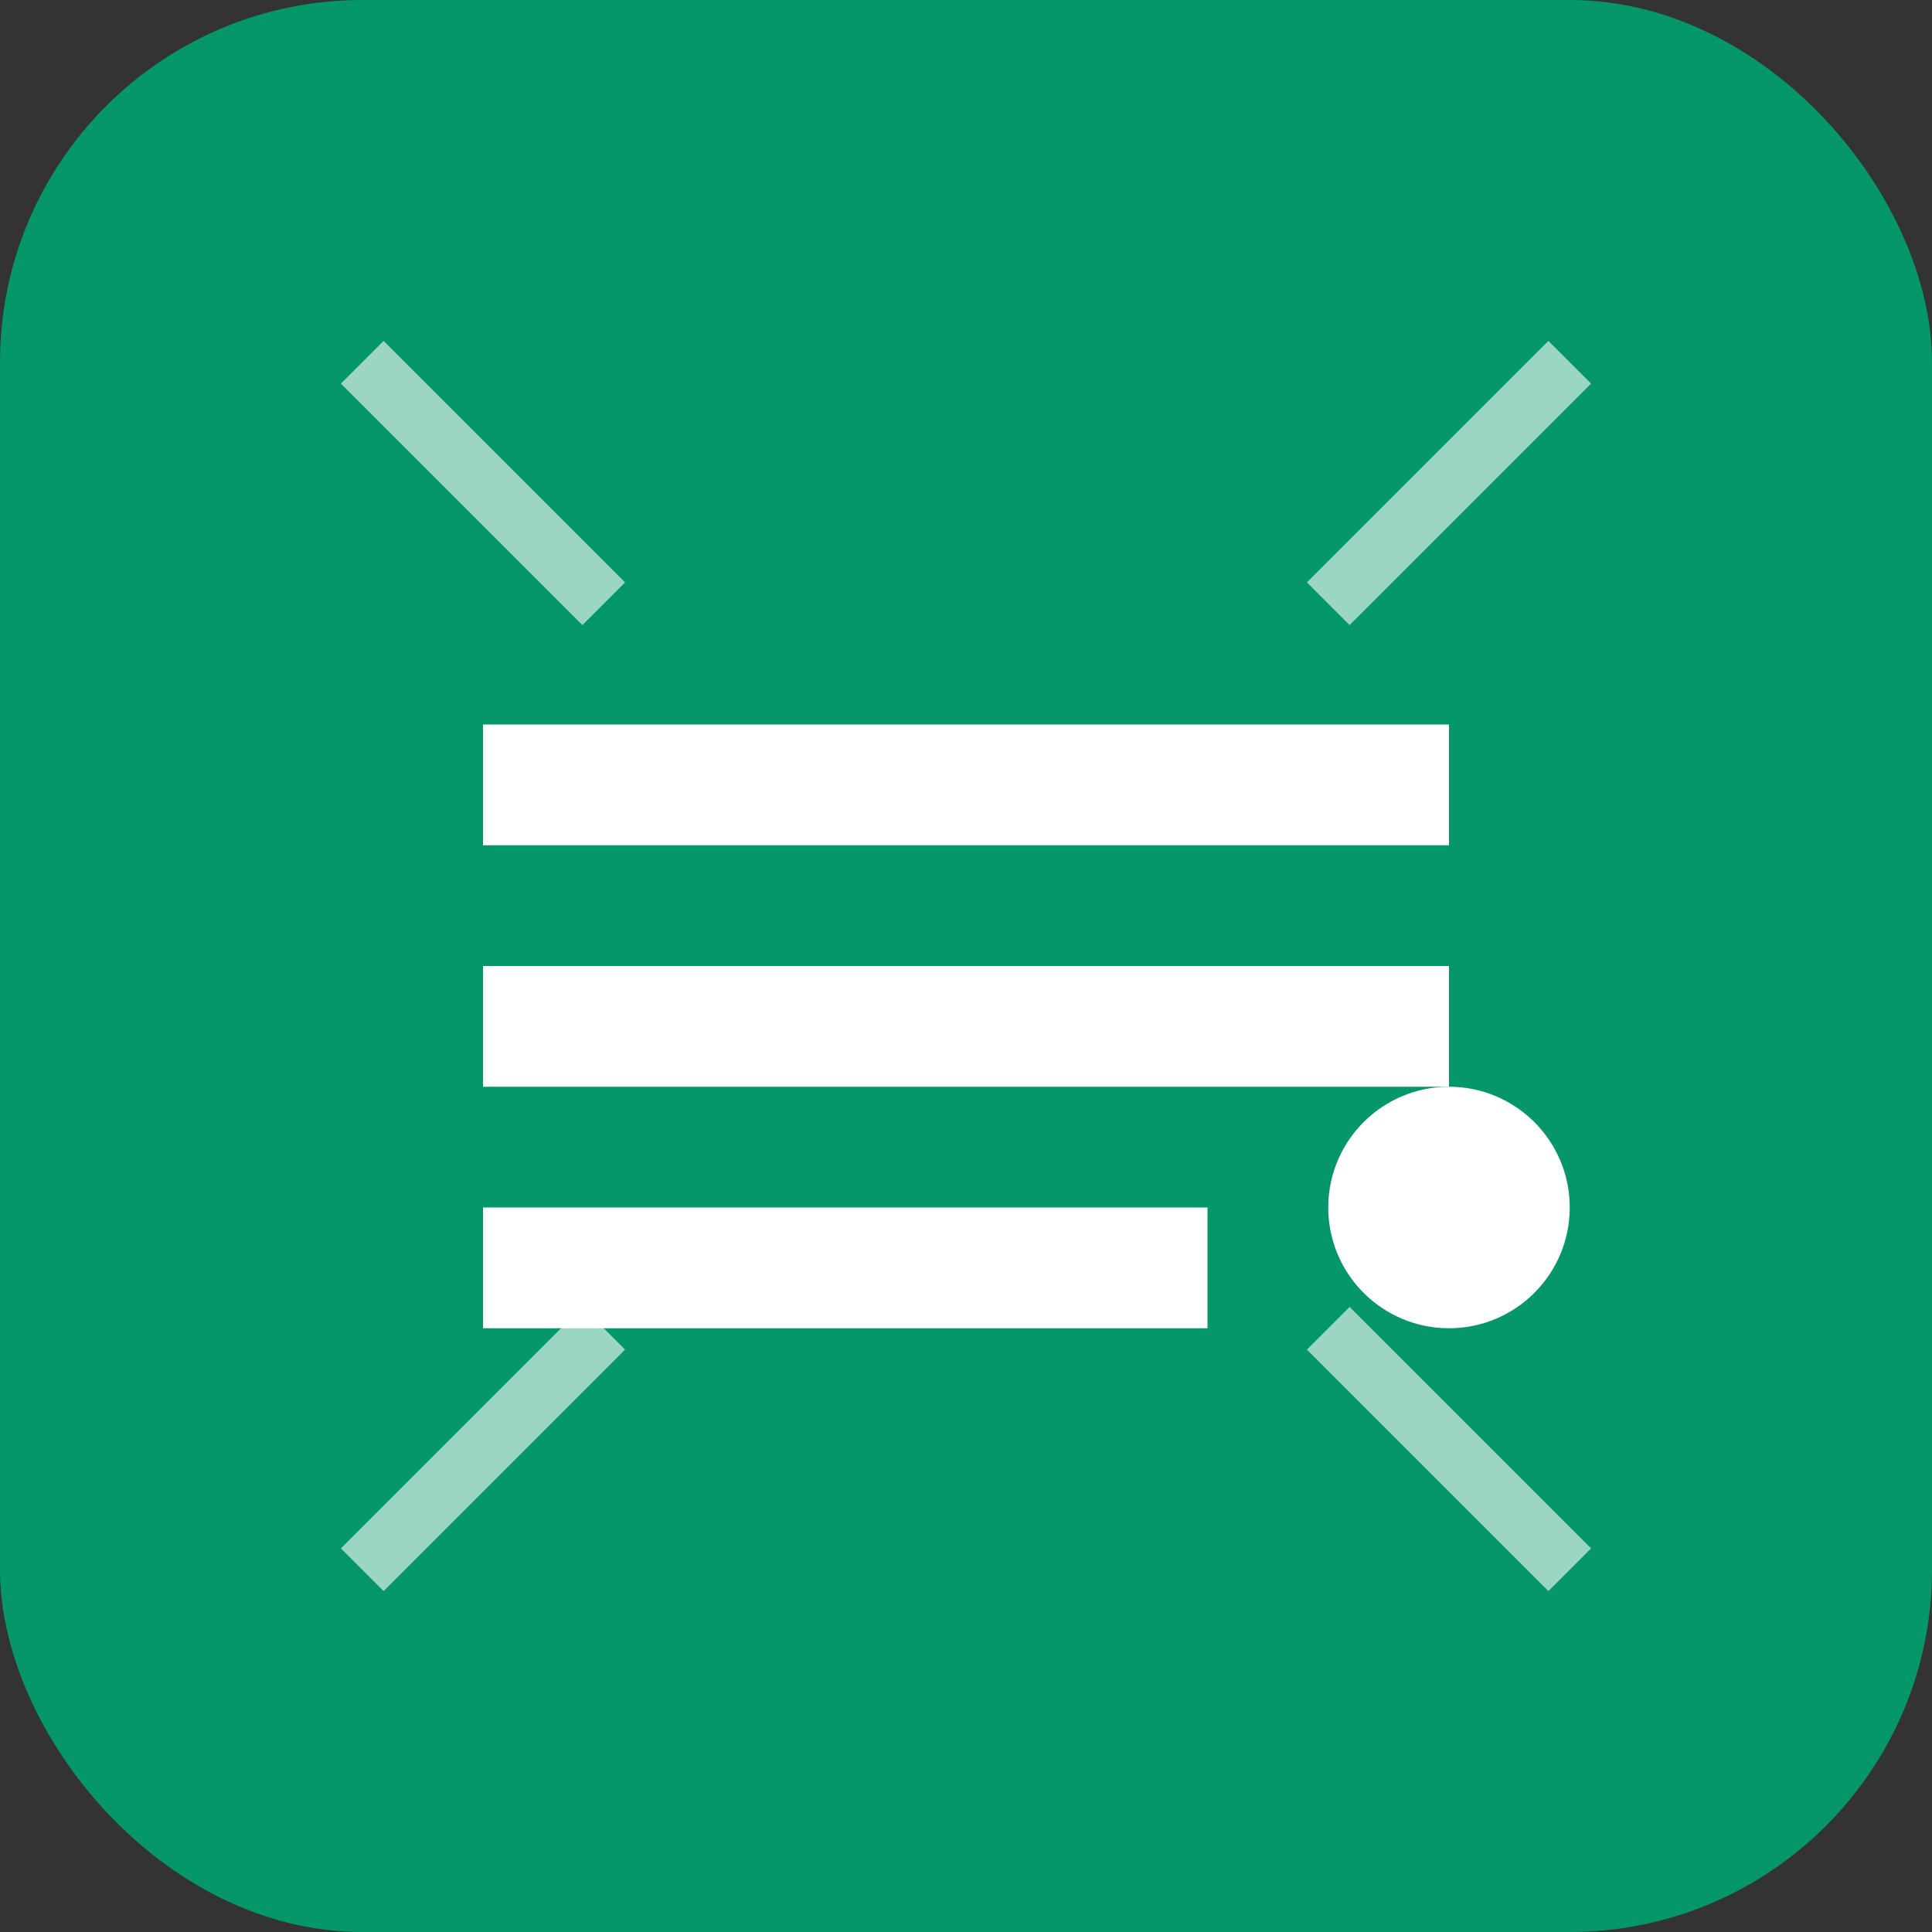 <svg width="32" height="32" viewBox="0 0 32 32" fill="none" xmlns="http://www.w3.org/2000/svg">
  <rect x="0" y="0" width="32" height="32" fill="#333333" stroke="none"/>
  <rect width="32" height="32" rx="6" fill="#059669"/>
  <path d="M8 12h16v2H8v-2zm0 4h16v2H8v-2zm0 4h12v2H8v-2z" fill="white"/>
  <circle cx="24" cy="20" r="2" fill="white"/>
  <path d="M6 6l4 4M26 6l-4 4M6 26l4-4M26 26l-4-4" stroke="white" stroke-width="1" opacity="0.6"/>
</svg> 